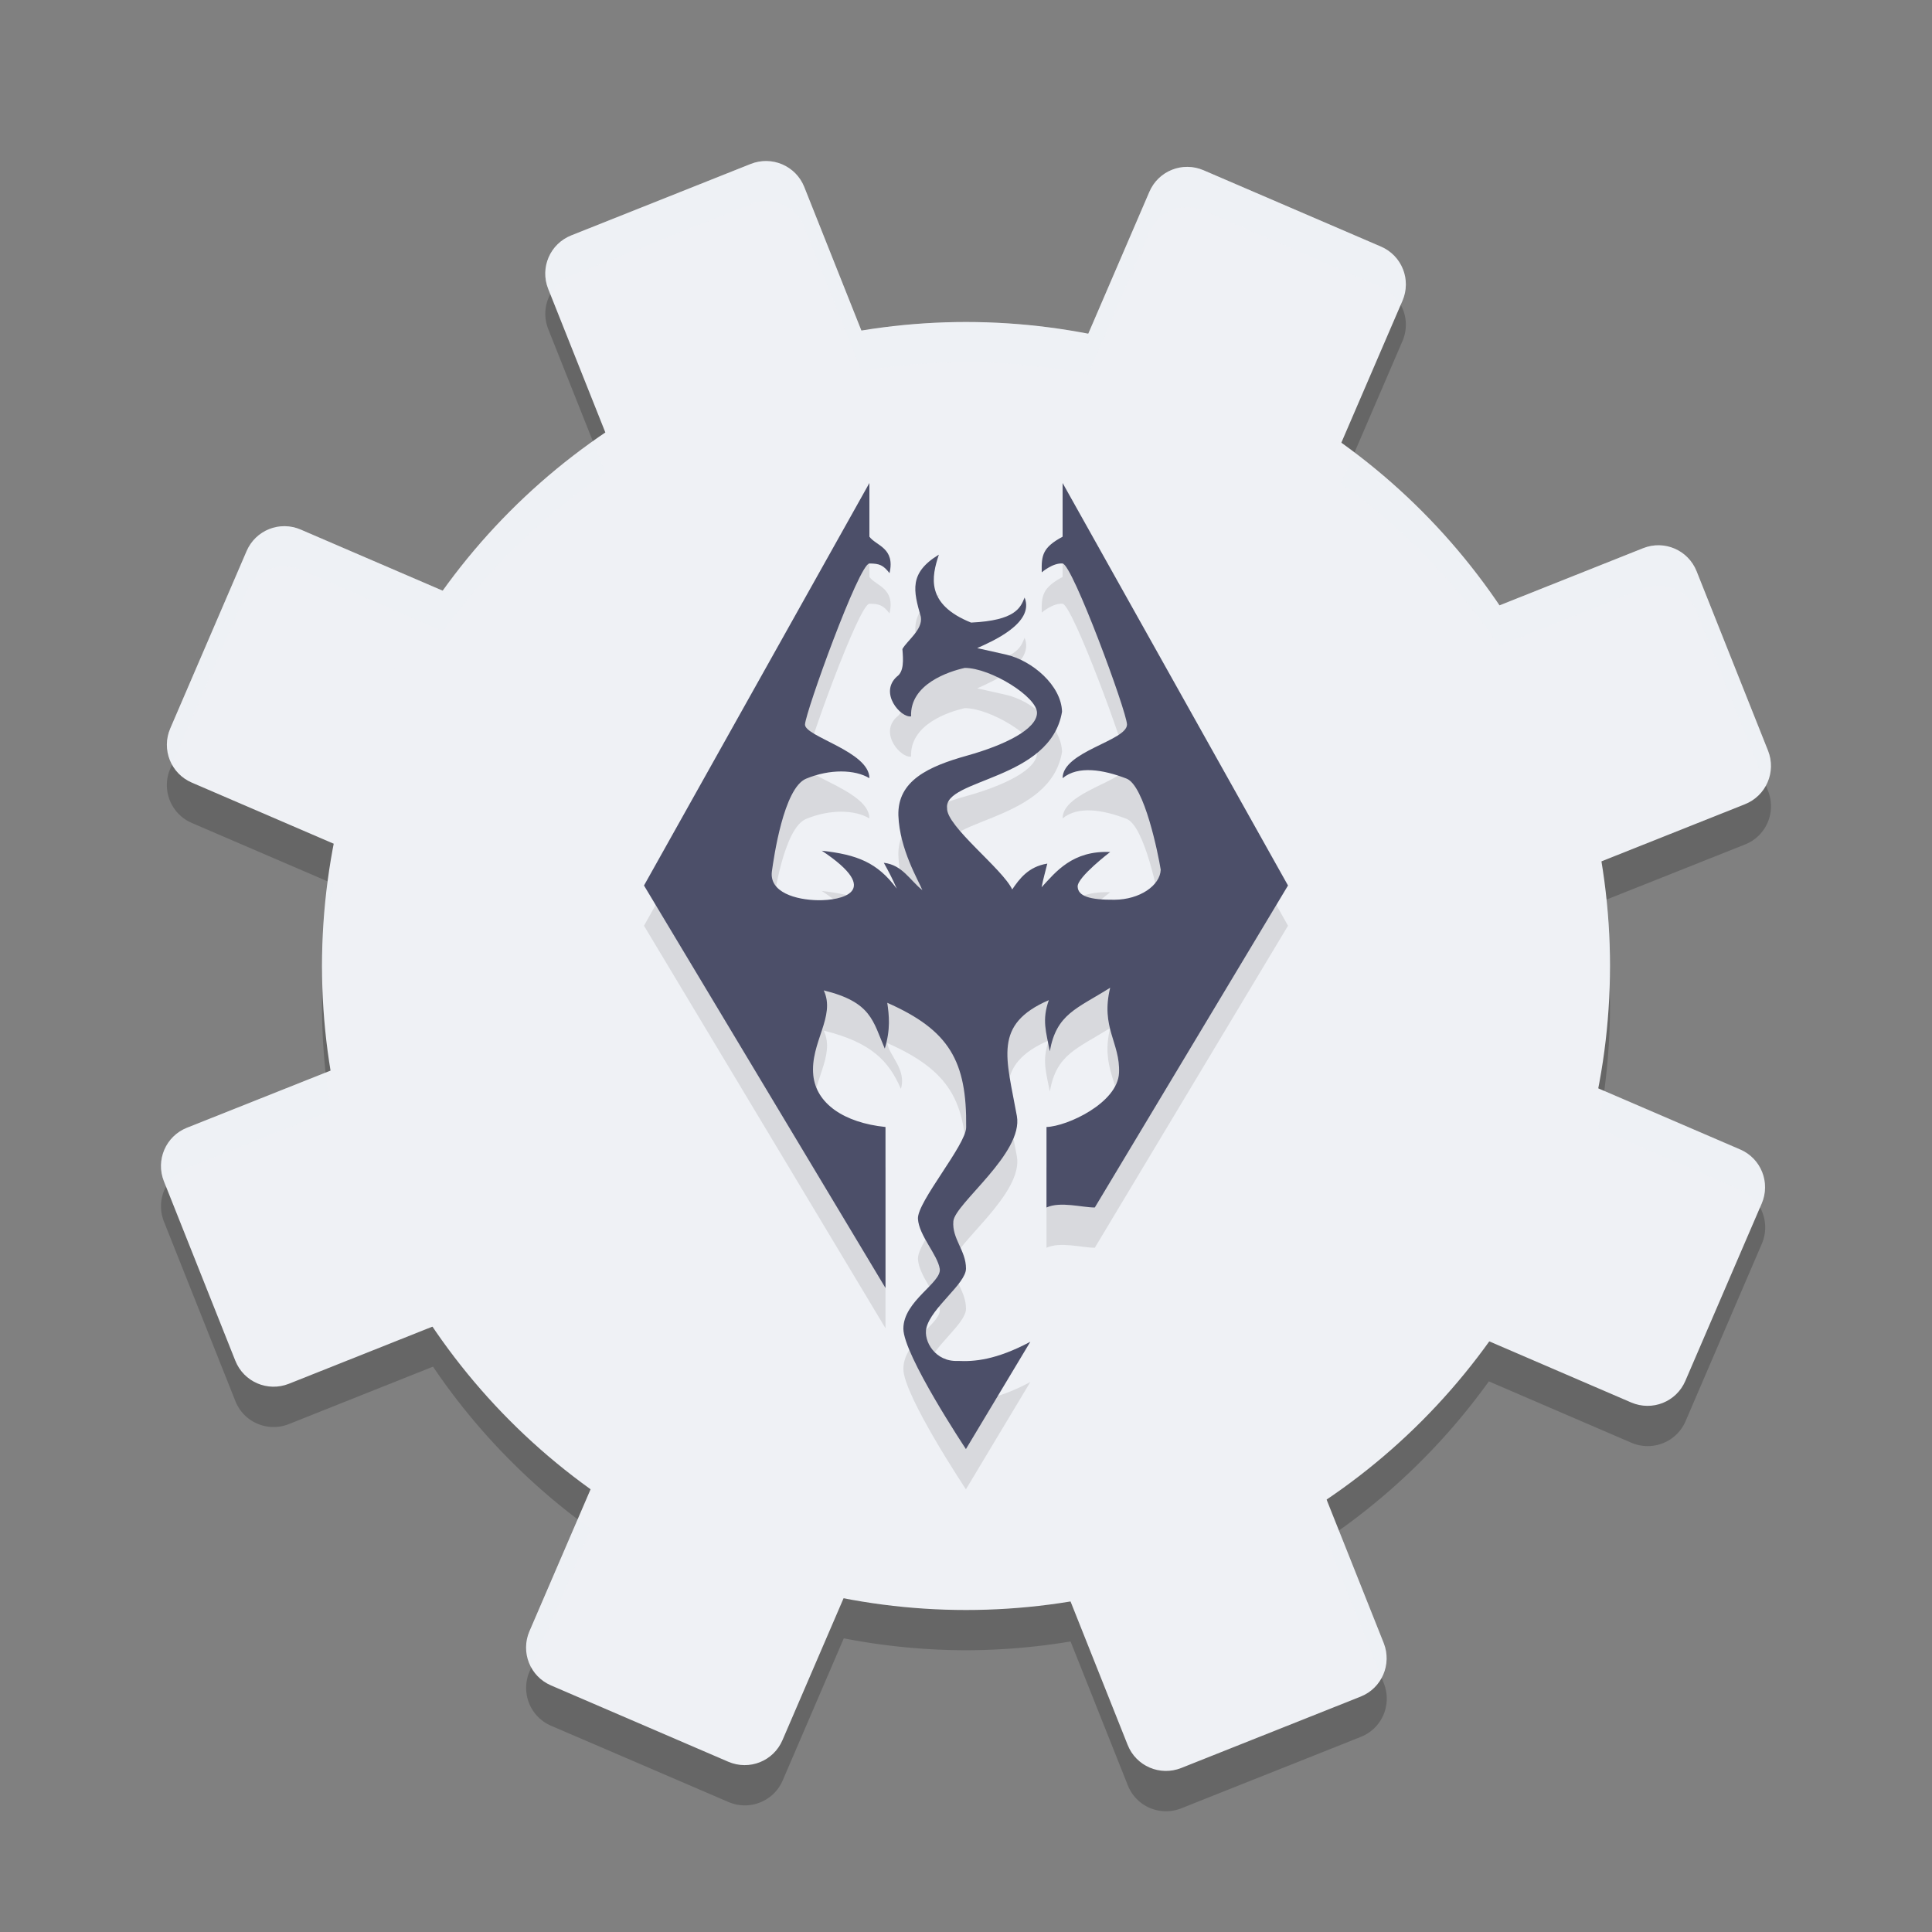 <svg xmlns="http://www.w3.org/2000/svg" width="24" height="24" version="1.1">
 <rect width="100%" height="100%" fill="#808080" stroke="none"/>
 <path style="opacity:0.2" d="M 9.525,2.5 C 9.459,2.499 9.39,2.511 9.324,2.537 L 7.096,3.424 C 6.832,3.529 6.706,3.826 6.811,4.09 L 7.523,5.879 A 8,8 0 0 0 5.506,7.84 L 3.736,7.078 C 3.476,6.966 3.175,7.085 3.062,7.346 l -0.947,2.203 c -0.112,0.261 0.007,0.562 0.268,0.674 l 1.766,0.76 A 8,8 0 0 0 4,12.5 8,8 0 0 0 4.109,13.799 l -1.787,0.711 c -0.264,0.105 -0.39,0.402 -0.285,0.666 l 0.887,2.229 c 0.105,0.264 0.402,0.39 0.666,0.285 l 1.789,-0.713 a 8,8 0 0 0 1.961,2.018 L 6.578,20.764 c -0.112,0.261 0.007,0.562 0.268,0.674 l 2.203,0.947 c 0.261,0.112 0.562,-0.007 0.674,-0.268 L 10.482,20.352 A 8,8 0 0 0 12,20.5 8,8 0 0 0 13.299,20.391 l 0.711,1.787 c 0.105,0.264 0.402,0.39 0.666,0.285 l 2.229,-0.887 c 0.264,-0.105 0.39,-0.402 0.285,-0.666 l -0.713,-1.789 a 8,8 0 0 0 2.018,-1.961 l 1.77,0.762 c 0.261,0.112 0.562,-0.007 0.674,-0.268 l 0.947,-2.203 c 0.112,-0.261 -0.007,-0.562 -0.268,-0.674 L 19.852,14.018 A 8,8 0 0 0 20,12.5 8,8 0 0 0 19.891,11.201 l 1.787,-0.711 c 0.264,-0.105 0.39,-0.402 0.285,-0.666 L 21.076,7.596 C 20.971,7.332 20.674,7.206 20.41,7.311 L 18.621,8.024 A 8,8 0 0 0 16.66,6.006 L 17.422,4.237 C 17.534,3.976 17.415,3.675 17.154,3.563 L 14.951,2.615 C 14.69,2.503 14.39,2.622 14.277,2.883 l -0.76,1.766 A 8,8 0 0 0 12,4.5 8,8 0 0 0 10.701,4.61 L 9.99,2.822 C 9.912,2.625 9.725,2.504 9.525,2.5 Z"/>
 <path style="fill:#eff1f5" d="m 14.951,2.115 c -0.261,-0.112 -0.561,0.007 -0.673,0.268 L 12.062,7.528 9.991,2.323 C 9.886,2.06 9.589,1.932 9.325,2.037 L 7.097,2.924 C 6.833,3.029 6.705,3.325 6.81,3.589 L 8.882,8.794 3.736,6.579 C 3.475,6.466 3.175,6.586 3.063,6.847 L 2.115,9.049 c -0.112,0.261 0.007,0.561 0.268,0.673 L 7.528,11.938 2.323,14.009 c -0.264,0.105 -0.391,0.402 -0.287,0.665 l 0.887,2.229 c 0.105,0.264 0.402,0.391 0.665,0.287 l 5.205,-2.072 -2.216,5.146 c -0.112,0.261 0.007,0.561 0.268,0.673 l 2.202,0.948 c 0.261,0.112 0.561,-0.007 0.673,-0.268 l 2.216,-5.146 2.072,5.205 c 0.105,0.264 0.402,0.391 0.665,0.287 l 2.229,-0.887 c 0.264,-0.105 0.391,-0.402 0.287,-0.665 l -2.072,-5.205 5.146,2.216 c 0.261,0.112 0.561,-0.007 0.673,-0.268 l 0.948,-2.202 c 0.112,-0.261 -0.007,-0.561 -0.268,-0.673 l -5.146,-2.216 5.205,-2.072 C 21.94,9.886 22.068,9.589 21.963,9.325 L 21.076,7.097 C 20.971,6.833 20.675,6.705 20.411,6.81 l -5.205,2.072 2.216,-5.146 c 0.112,-0.261 -0.007,-0.561 -0.268,-0.673 z"/>
 <circle style="fill:#eff1f5" cx="12" cy="12" r="8"/>
 <path style="opacity:0.1" d="M 10.8,6.5 8,11.5 l 3,5 v -2 c -0.515,-0.053 -0.862,-0.291 -0.897,-0.643 -0.04,-0.408 0.282,-0.729 0.13,-1.054 0.594,0.146 0.809,0.379 0.958,0.723 0.074,-0.24 -0.148,-0.415 -0.169,-0.569 0.772,0.341 0.99,0.726 0.98,1.548 -0.003,0.22 -0.61,0.926 -0.599,1.135 0.012,0.209 0.244,0.446 0.271,0.622 0.026,0.173 -0.452,0.398 -0.452,0.743 0,0.327 0.777,1.496 0.777,1.496 l 0.8,-1.333 c -0.425,0.227 -0.699,0.248 -0.898,0.238 -0.285,0.014 -0.432,-0.249 -0.393,-0.41 0.061,-0.254 0.492,-0.549 0.492,-0.738 0,-0.225 -0.176,-0.369 -0.157,-0.588 0.02,-0.219 0.872,-0.843 0.789,-1.306 -0.13,-0.723 -0.3,-1.138 0.397,-1.44 -0.088,0.249 -0.034,0.393 0.012,0.635 0.083,-0.464 0.332,-0.526 0.75,-0.789 -0.121,0.496 0.126,0.683 0.11,1.057 -0.016,0.374 -0.643,0.665 -0.901,0.673 v 1 c 0.172,-0.079 0.442,1.16e-4 0.6,0 L 16,11.5 13.2,6.5 v 0.667 c -0.246,0.133 -0.265,0.227 -0.259,0.443 0,0 0.137,-0.12 0.259,-0.11 0.122,0.01 0.796,1.836 0.8,2 -4e-6,0.203 -0.8,0.333 -0.8,0.667 0.192,-0.16 0.507,-0.106 0.794,0.005 0.223,0.086 0.394,0.939 0.425,1.132 -0.008,0.196 -0.259,0.37 -0.573,0.373 -0.314,0.003 -0.455,-0.046 -0.459,-0.164 -0.004,-0.118 0.404,-0.429 0.404,-0.429 -0.468,-0.021 -0.677,0.248 -0.852,0.438 0.023,-0.115 0.047,-0.196 0.071,-0.294 -0.238,0.038 -0.349,0.194 -0.436,0.321 -0.118,-0.255 -0.82,-0.786 -0.809,-1.01 -0.043,-0.367 1.286,-0.344 1.428,-1.198 -0.008,-0.324 -0.369,-0.637 -0.701,-0.711 -0.267,-0.059 -0.353,-0.079 -0.353,-0.079 0.179,-0.08 0.717,-0.31 0.589,-0.628 C 12.677,8.049 12.616,8.208 12.063,8.234 11.498,8.007 11.571,7.666 11.663,7.39 c -0.373,0.227 -0.317,0.448 -0.224,0.772 0.027,0.16 -0.171,0.295 -0.229,0.401 0.011,0.134 0.021,0.28 -0.069,0.342 -0.224,0.204 0.049,0.514 0.177,0.494 -0.017,-0.402 0.472,-0.559 0.667,-0.602 0.322,-3.4e-6 0.901,0.361 0.897,0.56 -0.004,0.2 -0.391,0.396 -0.87,0.53 -0.479,0.134 -0.864,0.311 -0.852,0.743 0.015,0.422 0.253,0.813 0.298,0.928 -0.16,-0.128 -0.248,-0.313 -0.479,-0.34 0.055,0.098 0.112,0.207 0.161,0.321 -0.242,-0.326 -0.493,-0.422 -0.931,-0.471 0.77,0.512 0.238,0.619 -0.047,0.615 -0.272,-0.004 -0.61,-0.097 -0.573,-0.36 0.022,-0.159 0.145,-1.035 0.425,-1.15 0.295,-0.122 0.606,-0.115 0.786,-0.006 0,-0.333 -0.805,-0.516 -0.8,-0.667 0.005,-0.151 0.672,-2 0.8,-2 0.128,0 0.173,0.022 0.25,0.12 0.073,-0.316 -0.168,-0.34 -0.25,-0.453 3e-6,-0.079 0,-0.667 0,-0.667 z"/>
 <path style="fill:#4c4f69" d="M 10.8,6 8,11 l 3,5 v -2 c -0.515,-0.053 -0.862,-0.291 -0.897,-0.643 -0.04,-0.408 0.282,-0.729 0.13,-1.054 0.594,0.146 0.609,0.379 0.758,0.723 0.074,-0.24 0.053,-0.415 0.031,-0.569 0.772,0.341 0.99,0.726 0.98,1.548 -0.003,0.22 -0.61,0.926 -0.599,1.135 0.012,0.209 0.244,0.446 0.271,0.622 0.026,0.173 -0.452,0.398 -0.452,0.743 0,0.327 0.777,1.496 0.777,1.496 l 0.8,-1.333 c -0.425,0.227 -0.699,0.248 -0.898,0.238 -0.285,0.014 -0.432,-0.249 -0.393,-0.41 0.061,-0.254 0.492,-0.549 0.492,-0.738 0,-0.225 -0.176,-0.369 -0.157,-0.588 0.02,-0.219 0.872,-0.843 0.789,-1.306 -0.13,-0.723 -0.3,-1.138 0.397,-1.44 -0.088,0.249 -0.034,0.393 0.012,0.635 0.083,-0.464 0.332,-0.526 0.75,-0.789 -0.121,0.496 0.126,0.683 0.11,1.057 -0.016,0.374 -0.643,0.665 -0.901,0.673 v 1 c 0.172,-0.079 0.442,1.16e-4 0.6,0 L 16,11 13.2,6 v 0.667 c -0.246,0.133 -0.265,0.227 -0.259,0.443 0,0 0.137,-0.12 0.259,-0.11 0.122,0.01 0.796,1.836 0.8,2 -4e-6,0.203 -0.8,0.333 -0.8,0.667 0.192,-0.16 0.507,-0.106 0.794,0.005 0.223,0.086 0.394,0.939 0.425,1.132 -0.008,0.196 -0.259,0.37 -0.573,0.373 -0.314,0.003 -0.455,-0.046 -0.459,-0.164 -0.004,-0.118 0.404,-0.429 0.404,-0.429 -0.468,-0.021 -0.677,0.248 -0.852,0.438 0.023,-0.115 0.047,-0.196 0.071,-0.294 -0.238,0.038 -0.349,0.194 -0.436,0.321 -0.118,-0.255 -0.82,-0.786 -0.809,-1.01 -0.043,-0.367 1.286,-0.344 1.428,-1.198 -0.008,-0.324 -0.369,-0.637 -0.701,-0.711 -0.267,-0.059 -0.353,-0.079 -0.353,-0.079 0.179,-0.08 0.717,-0.31 0.589,-0.628 C 12.677,7.549 12.616,7.708 12.063,7.734 11.498,7.507 11.571,7.166 11.663,6.89 c -0.373,0.227 -0.317,0.448 -0.224,0.772 0.027,0.16 -0.171,0.295 -0.229,0.401 0.011,0.134 0.021,0.28 -0.069,0.342 -0.224,0.204 0.049,0.514 0.177,0.494 -0.017,-0.402 0.472,-0.559 0.667,-0.602 0.322,-3.4e-6 0.901,0.361 0.897,0.56 -0.004,0.2 -0.391,0.396 -0.87,0.53 -0.479,0.134 -0.864,0.311 -0.852,0.743 0.015,0.422 0.253,0.813 0.298,0.928 -0.16,-0.128 -0.248,-0.313 -0.479,-0.34 0.055,0.098 0.112,0.207 0.161,0.321 -0.242,-0.326 -0.493,-0.422 -0.931,-0.471 0.77,0.512 0.238,0.619 -0.047,0.615 -0.272,-0.004 -0.61,-0.097 -0.573,-0.36 0.022,-0.159 0.145,-1.035 0.425,-1.15 0.295,-0.122 0.606,-0.115 0.786,-0.006 0,-0.333 -0.805,-0.516 -0.8,-0.667 0.005,-0.151 0.672,-2 0.8,-2 0.128,0 0.173,0.022 0.25,0.12 0.073,-0.316 -0.168,-0.34 -0.25,-0.453 3e-6,-0.079 0,-0.667 0,-0.667 z"/>
 <path style="opacity:0.2;fill:#eff1f5" d="M 9.525 2 C 9.459 1.999 9.39 2.011 9.324 2.037 L 7.096 2.924 C 6.832 3.029 6.706 3.326 6.811 3.59 L 6.84 3.662 C 6.895 3.559 6.978 3.471 7.096 3.424 L 9.324 2.537 C 9.39 2.511 9.459 2.499 9.525 2.5 C 9.725 2.504 9.912 2.624 9.99 2.822 L 10.701 4.609 A 8 8 0 0 1 12 4.5 A 8 8 0 0 1 13.518 4.648 L 14.277 2.883 C 14.39 2.622 14.69 2.503 14.951 2.615 L 17.154 3.562 C 17.265 3.61 17.344 3.696 17.396 3.795 L 17.422 3.736 C 17.534 3.476 17.415 3.175 17.154 3.062 L 14.951 2.115 C 14.69 2.003 14.39 2.122 14.277 2.383 L 13.518 4.148 A 8 8 0 0 0 12 4 A 8 8 0 0 0 10.701 4.109 L 9.99 2.322 C 9.912 2.124 9.725 2.004 9.525 2 z M 7.371 5.494 A 8 8 0 0 0 5.506 7.34 L 3.736 6.578 C 3.476 6.466 3.175 6.585 3.062 6.846 L 2.115 9.049 C 2.051 9.198 2.07 9.357 2.141 9.49 L 3.062 7.346 C 3.175 7.085 3.476 6.966 3.736 7.078 L 5.506 7.84 A 8 8 0 0 1 7.523 5.879 L 7.371 5.494 z M 16.822 5.629 L 16.66 6.006 A 8 8 0 0 1 18.621 8.023 L 20.41 7.311 C 20.674 7.206 20.971 7.332 21.076 7.596 L 21.934 9.752 C 22.002 9.623 22.021 9.471 21.963 9.324 L 21.076 7.096 C 20.971 6.832 20.674 6.706 20.41 6.811 L 18.621 7.523 A 8 8 0 0 0 16.822 5.629 z M 4.08 10.953 A 8 8 0 0 0 4 12 A 8 8 0 0 0 4.012 12.242 A 8 8 0 0 1 4.148 10.982 L 4.08 10.953 z M 19.955 11.176 L 19.891 11.201 A 8 8 0 0 1 19.988 12.258 A 8 8 0 0 0 20 12 A 8 8 0 0 0 19.955 11.176 z M 4.045 13.324 L 2.322 14.01 C 2.059 14.115 1.932 14.412 2.037 14.676 L 2.066 14.748 C 2.121 14.645 2.205 14.556 2.322 14.51 L 4.109 13.799 A 8 8 0 0 1 4.045 13.324 z M 19.92 13.547 A 8 8 0 0 1 19.852 14.018 L 21.617 14.777 C 21.728 14.825 21.807 14.911 21.859 15.01 L 21.885 14.951 C 21.997 14.69 21.878 14.39 21.617 14.277 L 19.92 13.547 z M 7.178 18.871 L 6.578 20.264 C 6.514 20.413 6.533 20.572 6.604 20.705 L 7.34 18.994 A 8 8 0 0 1 7.178 18.871 z M 16.629 19.006 A 8 8 0 0 1 16.477 19.121 L 17.16 20.838 C 17.228 20.709 17.248 20.557 17.189 20.41 L 16.629 19.006 z"/>
</svg>
